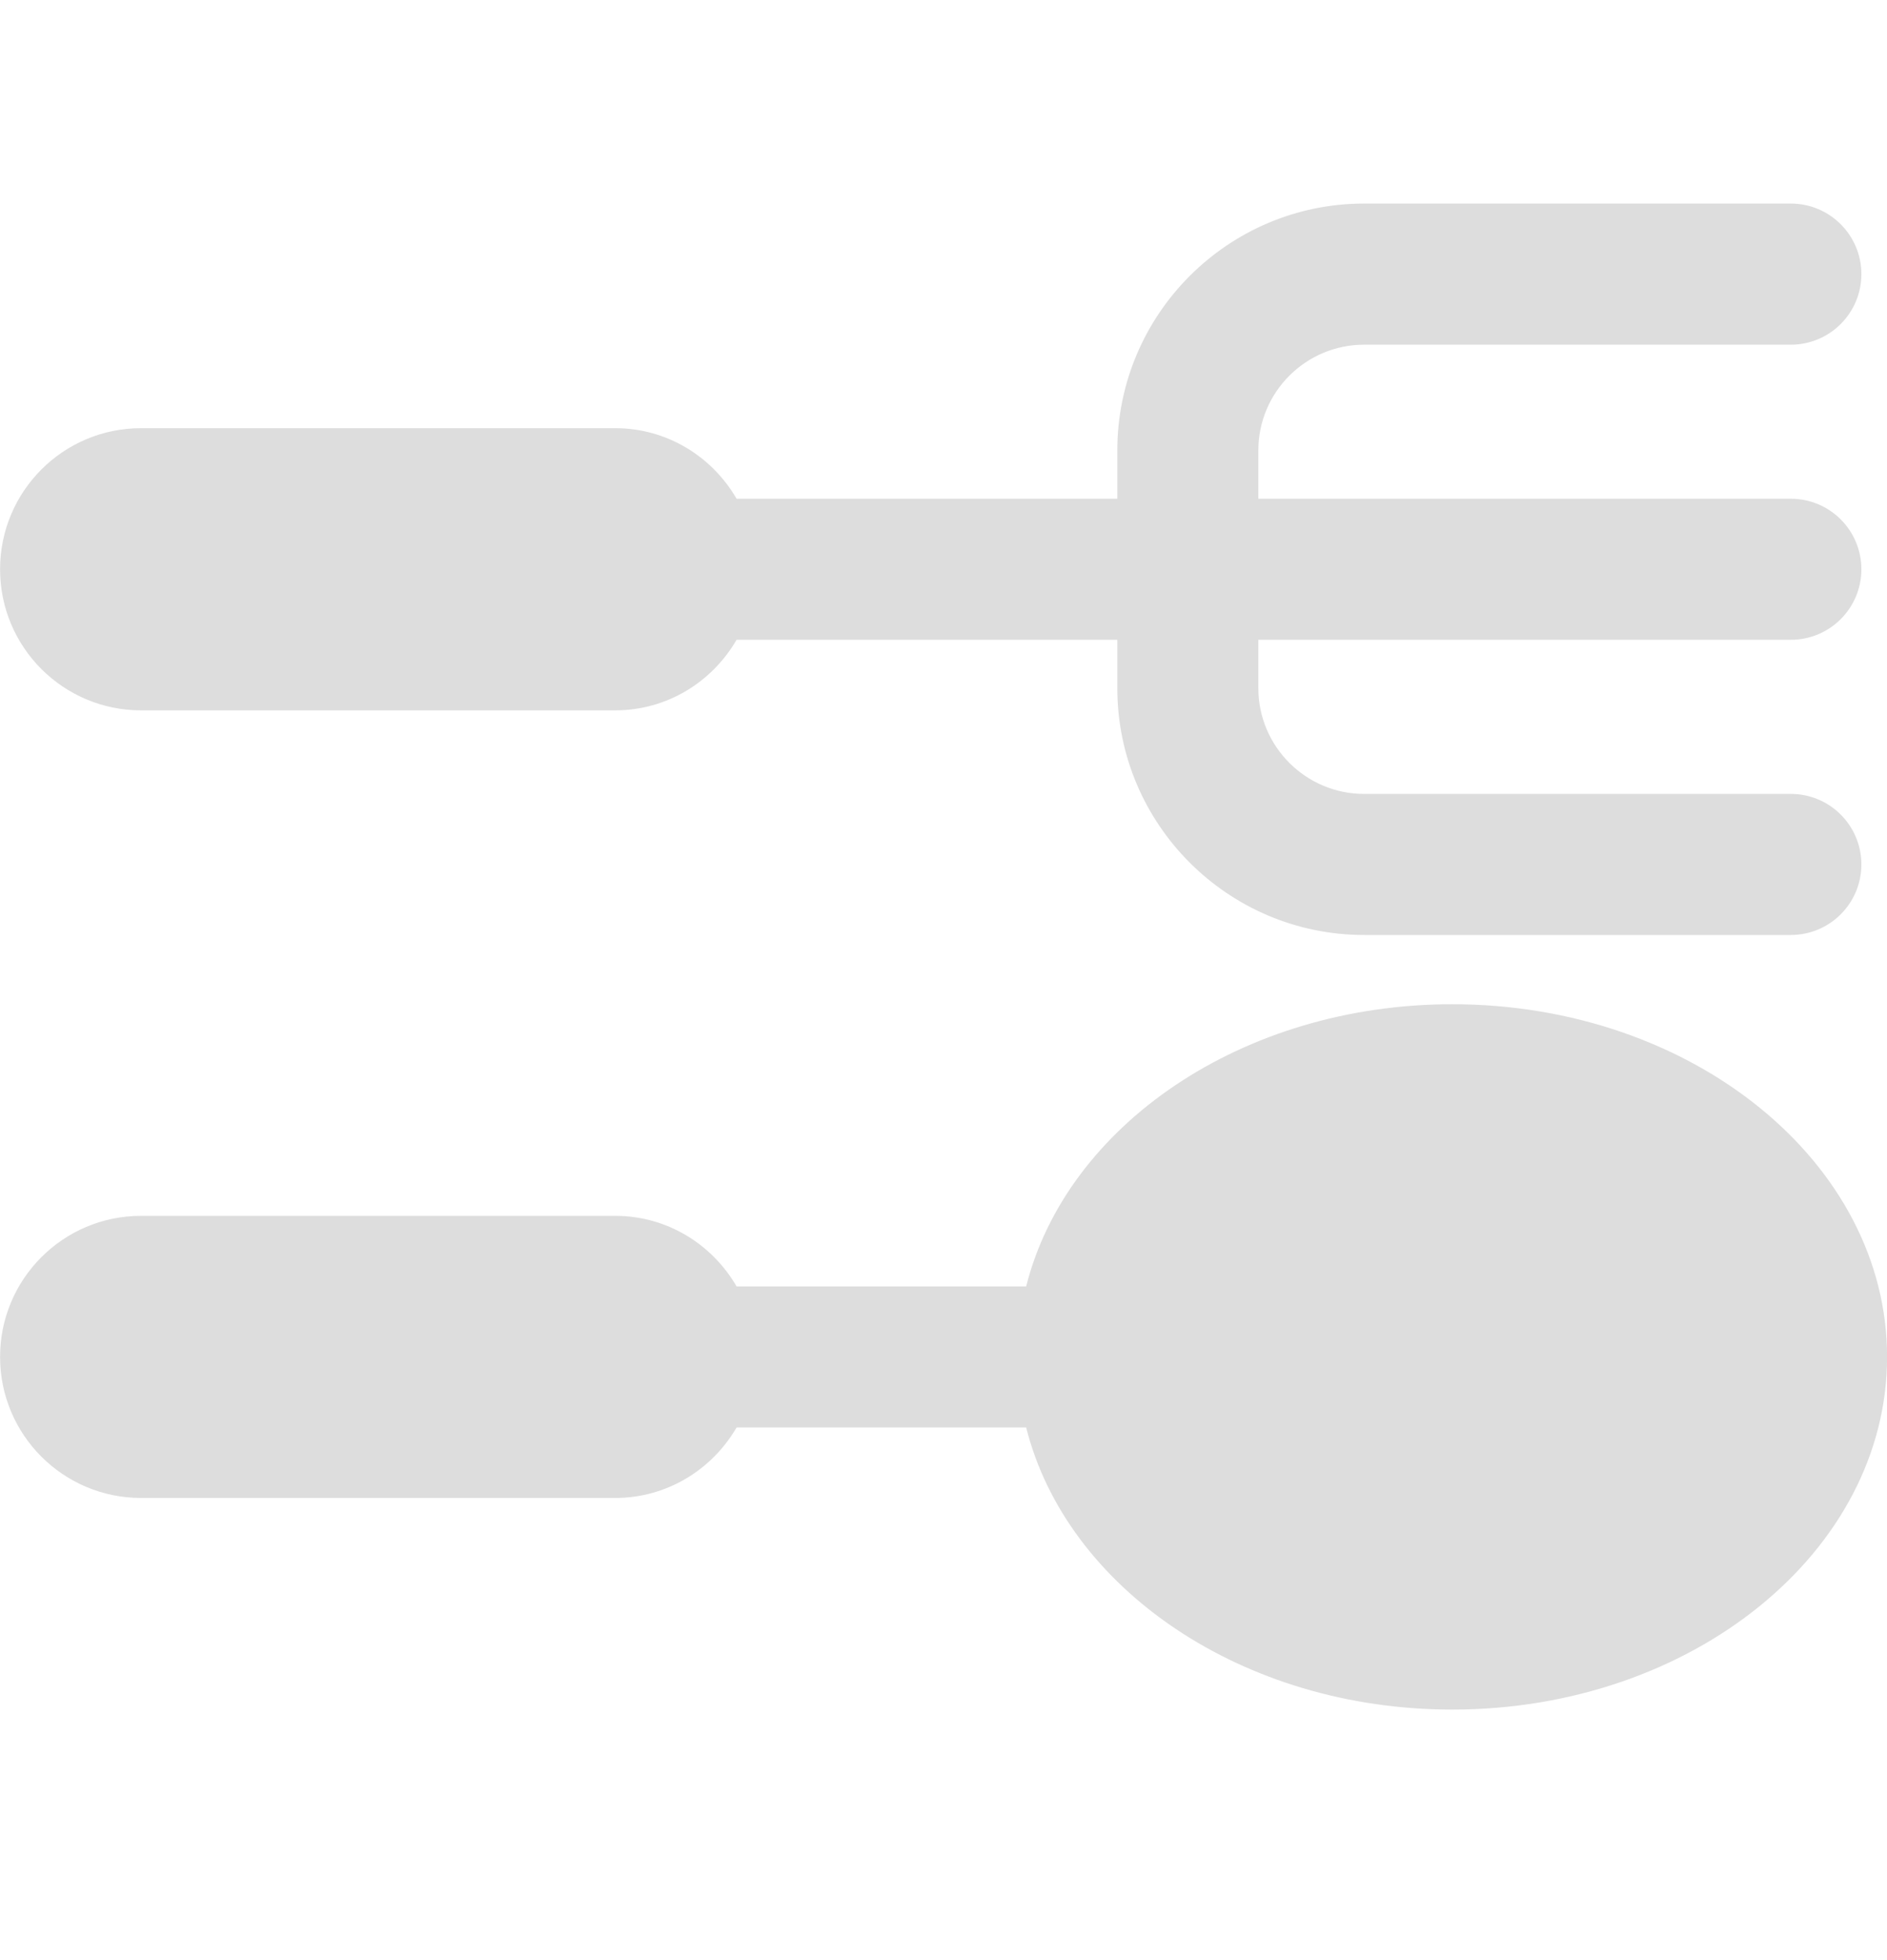 <svg xmlns="http://www.w3.org/2000/svg" x="0px" y="0px" width="26" height="27" viewBox="0 0 26 27" fill="none">
<g clip-path="url(#clip0pitaniye)">
<path d="M25.647 11.908C25.647 11.371 25.212 10.936 24.675 10.936L18.795 10.936C17.992 10.936 17.338 10.282 17.338 9.479L17.338 8.813L24.675 8.813C25.212 8.813 25.647 8.378 25.647 7.842C25.647 7.305 25.212 6.87 24.675 6.87L17.338 6.87L17.338 6.205C17.338 5.401 17.992 4.748 18.795 4.748L24.675 4.748C25.212 4.748 25.647 4.312 25.647 3.776C25.647 3.24 25.212 2.804 24.675 2.804L18.795 2.804C16.921 2.804 15.395 4.33 15.395 6.205L15.395 6.87L10.149 6.87C9.813 6.291 9.193 5.898 8.476 5.898L1.944 5.898C0.871 5.898 0.001 6.768 0.001 7.842C0.001 8.915 0.871 9.785 1.944 9.785L8.476 9.785C9.193 9.785 9.813 9.392 10.149 8.813L15.395 8.813L15.395 9.479C15.395 11.354 16.921 12.879 18.795 12.879L24.675 12.879C25.212 12.879 25.647 12.444 25.647 11.908Z" fill="#DDDDDD"></path>
<path d="M20.01 23.549C23.314 23.549 26.001 21.37 26.001 18.691C26.001 16.012 23.314 13.833 20.01 13.833C17.117 13.833 14.696 15.505 14.139 17.72L10.149 17.72C9.813 17.141 9.193 16.748 8.476 16.748L1.944 16.748C0.871 16.748 0.001 17.618 0.001 18.691C0.001 19.764 0.871 20.634 1.944 20.634L8.476 20.634C9.193 20.634 9.813 20.241 10.149 19.663L14.139 19.663C14.696 21.878 17.117 23.549 20.01 23.549Z" fill="#DDDDDD"></path>
</g>
<defs>
<clipPath id="clip0pitaniye">
<rect y="0.177" width="26" height="26" fill="#DDDDDD"></rect>
</clipPath>
</defs>
</svg>